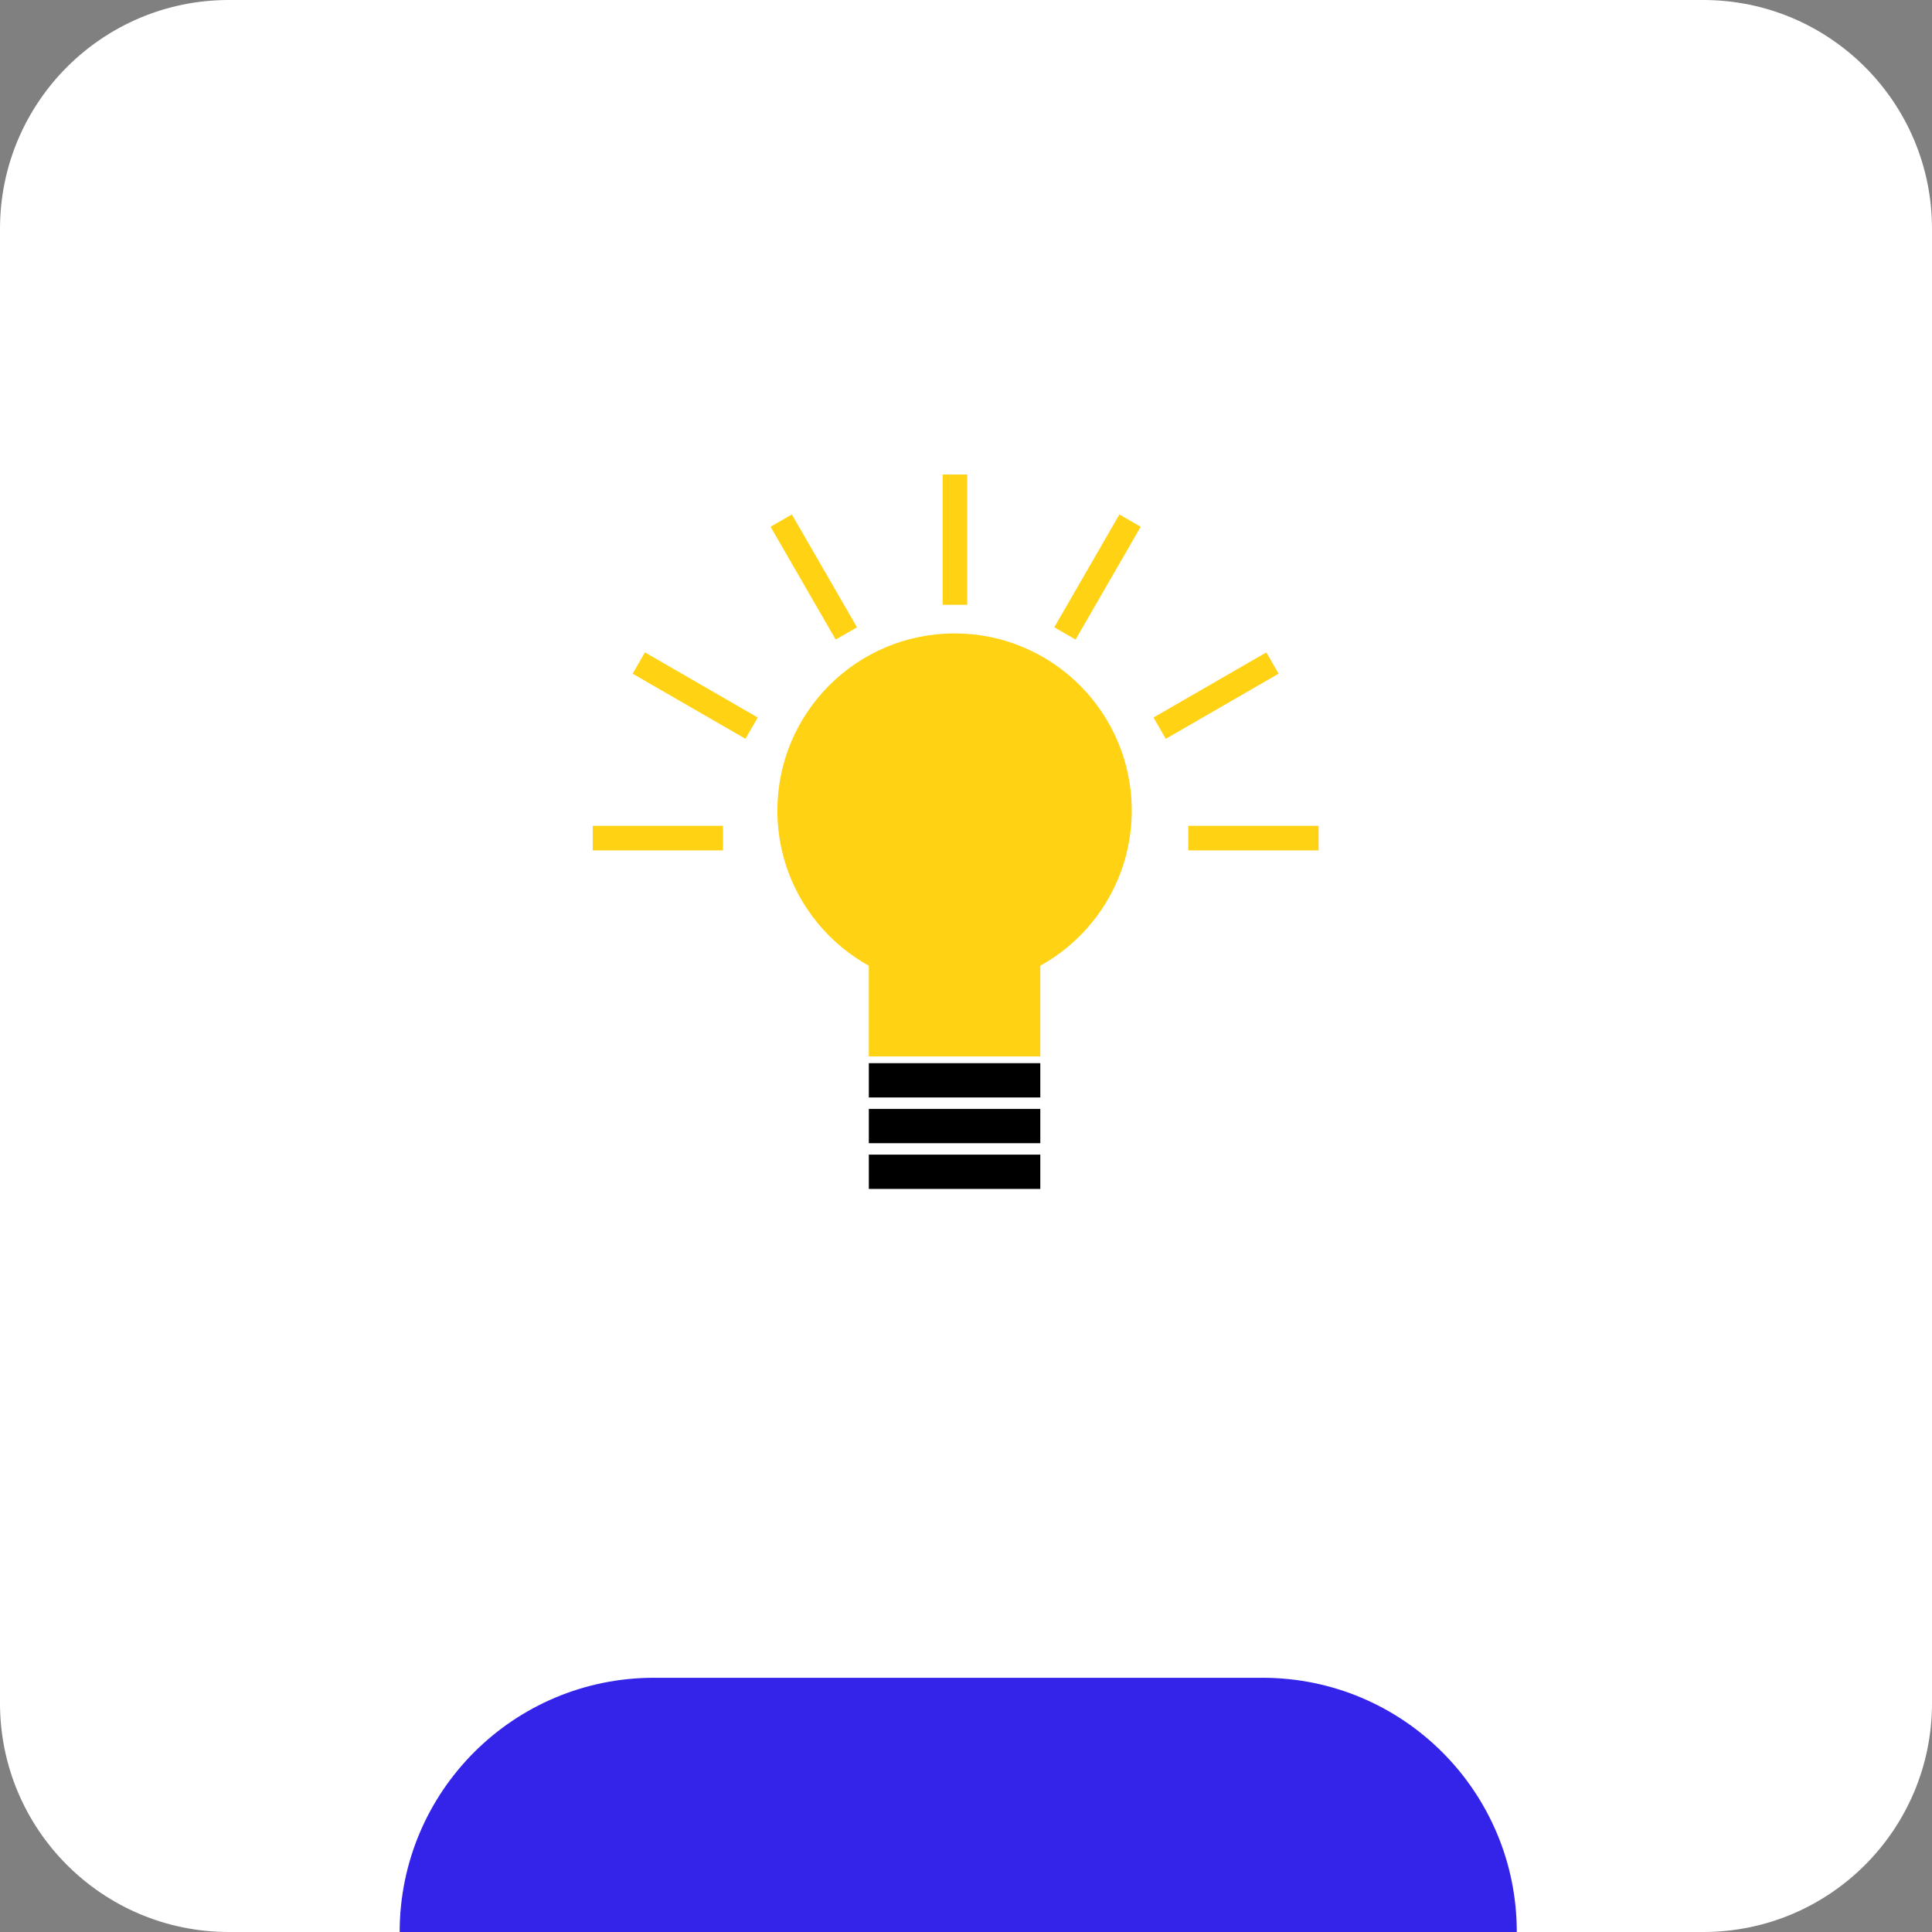 <svg width="169" height="169" viewBox="0 0 169 169" fill="none" xmlns="http://www.w3.org/2000/svg">
<rect x="0" y="0" width="169" height="169" fill="#808080" stroke="none"/>
<path d="M0 20.013C0 8.96 8.96 0 20.013 0H148.987C160.04 0 169 8.96 169 20.013V148.987C169 160.04 160.04 169 148.987 169H20.013C8.96 169 0 160.04 0 148.987V20.013Z" fill="white"/>
<path d="M34.961 169C34.961 156.719 44.917 146.763 57.198 146.763H110.443C122.724 146.763 132.68 156.719 132.68 169V169H34.961V169Z" fill="#3423E9"/>
<rect x="82.459" y="41.509" width="2.151" height="11.394" fill="#FFD214"/>
<rect x="97.919" y="45.003" width="2.151" height="11.394" transform="rotate(30 97.919 45.003)" fill="#FFD214"/>
<rect width="2.151" height="11.394" transform="matrix(-0.866 0.5 0.5 0.866 69.267 45.003)" fill="#FFD214"/>
<rect x="51.845" y="74.389" width="2.151" height="11.394" transform="rotate(-90 51.845 74.389)" fill="#FFD214"/>
<rect width="2.151" height="11.394" transform="matrix(0 -1 -1 0 115.34 74.389)" fill="#FFD214"/>
<rect x="55.341" y="58.931" width="2.151" height="11.394" transform="rotate(-60 55.341 58.931)" fill="#FFD214"/>
<rect width="2.151" height="11.394" transform="matrix(-0.5 -0.866 -0.866 0.5 111.844 58.931)" fill="#FFD214"/>
<circle cx="83.5" cy="70.908" r="15.5" fill="#FFD214"/>
<rect x="76" y="83.408" width="15" height="9" fill="#FFD214"/>
<rect x="76" y="93" width="15" height="3" fill="black"/>
<rect x="76" y="97" width="15" height="3" fill="black"/>
<rect x="76" y="101" width="15" height="3" fill="black"/>
</svg>
